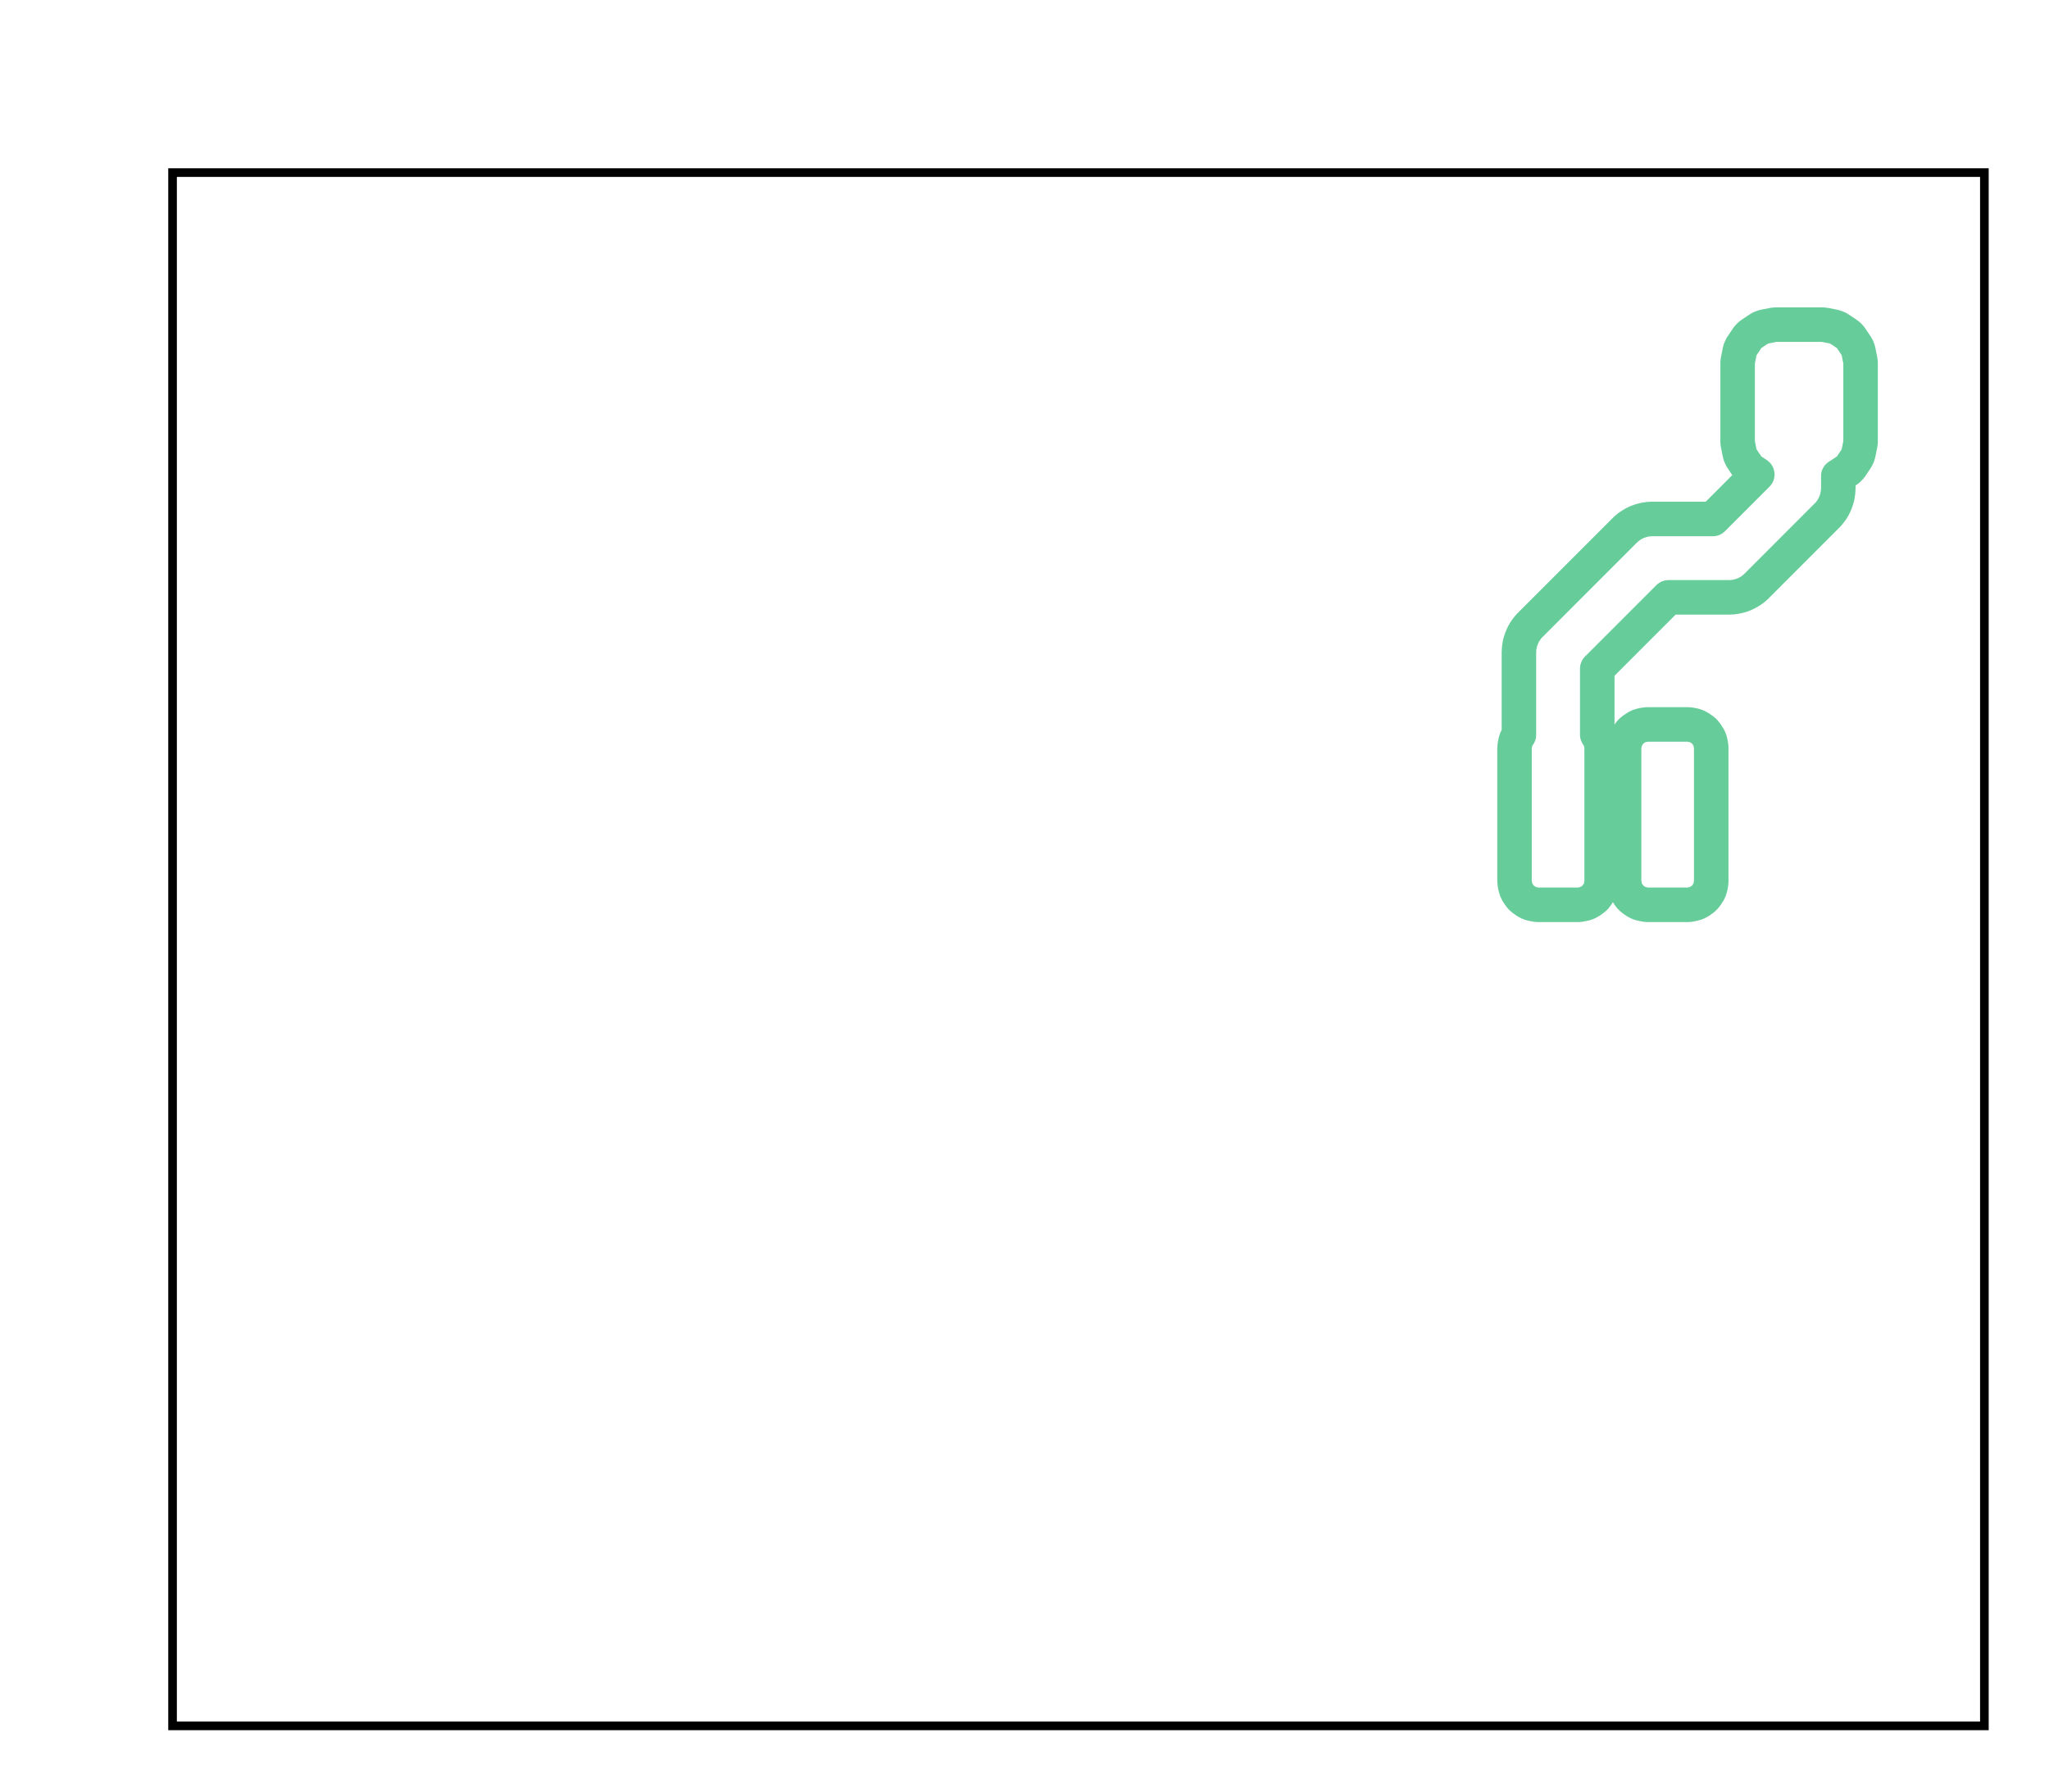 <svg xmlns="http://www.w3.org/2000/svg" viewBox="0 0 23.749 20.768" width="23.749mm" height="20.768mm">
                    <g stroke-linecap="round" fill-rule="nonzero">
                        <path fill-rule="evenodd" fill="#66cc99" stroke="#555555" stroke-width="0.0" opacity="1" d="M 17.405,8.458 L 17.403,8.462 L 17.395,8.48 L 17.387,8.498 L 17.381,8.516 L 17.375,8.535 L 17.37,8.554 L 17.368,8.564 L 17.362,8.593 L 17.36,8.603 L 17.358,8.622 L 17.356,8.642 L 17.355,8.661 L 17.354,8.671 L 17.354,10.209 L 17.355,10.218 L 17.356,10.238 L 17.358,10.257 L 17.36,10.277 L 17.362,10.287 L 17.368,10.316 L 17.37,10.325 L 17.375,10.344 L 17.381,10.363 L 17.387,10.382 L 17.395,10.4 L 17.403,10.417 L 17.412,10.435 L 17.422,10.452 L 17.428,10.46 L 17.444,10.485 L 17.45,10.493 L 17.461,10.508 L 17.474,10.524 L 17.487,10.538 L 17.501,10.552 L 17.516,10.565 L 17.531,10.578 L 17.546,10.589 L 17.555,10.595 L 17.579,10.612 L 17.588,10.617 L 17.604,10.627 L 17.622,10.636 L 17.639,10.645 L 17.658,10.652 L 17.676,10.659 L 17.695,10.664 L 17.714,10.669 L 17.723,10.671 L 17.753,10.677 L 17.762,10.679 L 17.782,10.682 L 17.801,10.684 L 17.821,10.685 L 17.831,10.685 L 18.288,10.685 L 18.298,10.685 L 18.318,10.684 L 18.337,10.682 L 18.357,10.679 L 18.366,10.677 L 18.395,10.671 L 18.405,10.669 L 18.424,10.664 L 18.443,10.659 L 18.461,10.652 L 18.479,10.645 L 18.497,10.636 L 18.514,10.627 L 18.531,10.617 L 18.54,10.612 L 18.564,10.595 L 18.572,10.589 L 18.588,10.578 L 18.603,10.565 L 18.618,10.552 L 18.632,10.538 L 18.645,10.524 L 18.657,10.508 L 18.669,10.493 L 18.675,10.485 L 18.691,10.46 L 18.694,10.455 L 18.698,10.46 L 18.714,10.485 L 18.72,10.493 L 18.731,10.508 L 18.744,10.524 L 18.757,10.538 L 18.771,10.552 L 18.786,10.565 L 18.801,10.578 L 18.816,10.589 L 18.825,10.595 L 18.849,10.612 L 18.858,10.617 L 18.874,10.627 L 18.892,10.636 L 18.909,10.645 L 18.928,10.652 L 18.946,10.659 L 18.965,10.664 L 18.984,10.669 L 18.993,10.671 L 19.023,10.677 L 19.032,10.679 L 19.052,10.682 L 19.071,10.684 L 19.091,10.685 L 19.101,10.685 L 19.558,10.685 L 19.568,10.685 L 19.588,10.684 L 19.607,10.682 L 19.627,10.679 L 19.636,10.677 L 19.665,10.671 L 19.675,10.669 L 19.694,10.664 L 19.713,10.659 L 19.731,10.652 L 19.749,10.645 L 19.767,10.636 L 19.784,10.627 L 19.801,10.617 L 19.81,10.612 L 19.834,10.595 L 19.842,10.589 L 19.858,10.578 L 19.873,10.565 L 19.888,10.552 L 19.902,10.538 L 19.915,10.524 L 19.927,10.508 L 19.939,10.493 L 19.945,10.485 L 19.961,10.46 L 19.966,10.452 L 19.977,10.435 L 19.986,10.417 L 19.994,10.4 L 20.002,10.382 L 20.008,10.363 L 20.014,10.344 L 20.019,10.325 L 20.021,10.316 L 20.027,10.287 L 20.028,10.277 L 20.031,10.257 L 20.033,10.238 L 20.034,10.218 L 20.034,10.209 L 20.034,8.671 L 20.034,8.661 L 20.033,8.642 L 20.031,8.622 L 20.028,8.603 L 20.027,8.593 L 20.021,8.564 L 20.019,8.554 L 20.014,8.535 L 20.008,8.516 L 20.002,8.498 L 19.994,8.48 L 19.986,8.462 L 19.977,8.445 L 19.966,8.428 L 19.961,8.42 L 19.945,8.395 L 19.939,8.387 L 19.927,8.371 L 19.915,8.356 L 19.902,8.341 L 19.888,8.327 L 19.873,8.314 L 19.858,8.302 L 19.842,8.29 L 19.834,8.285 L 19.81,8.268 L 19.801,8.263 L 19.784,8.253 L 19.767,8.243 L 19.749,8.235 L 19.731,8.227 L 19.713,8.221 L 19.694,8.215 L 19.675,8.21 L 19.665,8.208 L 19.636,8.202 L 19.627,8.201 L 19.607,8.198 L 19.588,8.196 L 19.568,8.195 L 19.558,8.195 L 19.101,8.195 L 19.091,8.195 L 19.071,8.196 L 19.052,8.198 L 19.032,8.201 L 19.023,8.202 L 18.993,8.208 L 18.984,8.21 L 18.965,8.215 L 18.946,8.221 L 18.928,8.227 L 18.909,8.235 L 18.892,8.243 L 18.874,8.253 L 18.858,8.263 L 18.849,8.268 L 18.825,8.285 L 18.816,8.29 L 18.801,8.302 L 18.786,8.314 L 18.771,8.327 L 18.757,8.341 L 18.744,8.356 L 18.731,8.371 L 18.72,8.387 L 18.714,8.395 L 18.713,8.396 L 18.713,7.831 L 19.422,7.122 L 20.041,7.122 L 20.046,7.122 L 20.055,7.122 L 20.06,7.121 L 20.085,7.12 L 20.095,7.12 L 20.114,7.118 L 20.124,7.116 L 20.149,7.113 L 20.159,7.111 L 20.178,7.107 L 20.187,7.105 L 20.212,7.099 L 20.221,7.096 L 20.24,7.091 L 20.249,7.088 L 20.273,7.079 L 20.282,7.076 L 20.3,7.068 L 20.309,7.064 L 20.331,7.054 L 20.34,7.049 L 20.357,7.04 L 20.366,7.035 L 20.387,7.022 L 20.396,7.017 L 20.412,7.006 L 20.42,7 L 20.44,6.986 L 20.448,6.98 L 20.463,6.967 L 20.47,6.961 L 20.489,6.944 L 20.492,6.941 L 20.5,6.934 L 20.503,6.93 L 21.315,6.118 L 21.318,6.115 L 21.325,6.108 L 21.329,6.104 L 21.345,6.086 L 21.352,6.078 L 21.364,6.063 L 21.37,6.055 L 21.385,6.035 L 21.391,6.027 L 21.402,6.011 L 21.407,6.003 L 21.42,5.981 L 21.425,5.973 L 21.434,5.955 L 21.438,5.947 L 21.449,5.924 L 21.453,5.915 L 21.46,5.897 L 21.464,5.888 L 21.472,5.864 L 21.475,5.855 L 21.481,5.836 L 21.484,5.827 L 21.49,5.803 L 21.492,5.793 L 21.496,5.774 L 21.497,5.764 L 21.501,5.74 L 21.502,5.73 L 21.504,5.71 L 21.505,5.7 L 21.506,5.676 L 21.506,5.671 L 21.507,5.661 L 21.507,5.656 L 21.507,5.626 L 21.514,5.621 L 21.522,5.615 L 21.538,5.604 L 21.553,5.591 L 21.568,5.578 L 21.581,5.564 L 21.595,5.55 L 21.607,5.534 L 21.619,5.519 L 21.624,5.511 L 21.679,5.429 L 21.684,5.421 L 21.694,5.404 L 21.703,5.387 L 21.712,5.369 L 21.719,5.351 L 21.726,5.333 L 21.731,5.314 L 21.736,5.295 L 21.738,5.285 L 21.757,5.19 L 21.759,5.18 L 21.762,5.161 L 21.764,5.141 L 21.765,5.121 L 21.765,5.112 L 21.765,4.212 L 21.765,4.202 L 21.764,4.182 L 21.762,4.163 L 21.759,4.143 L 21.757,4.134 L 21.738,4.038 L 21.736,4.028 L 21.731,4.009 L 21.726,3.99 L 21.719,3.972 L 21.712,3.954 L 21.703,3.936 L 21.694,3.919 L 21.684,3.902 L 21.679,3.894 L 21.624,3.813 L 21.619,3.805 L 21.607,3.789 L 21.595,3.774 L 21.581,3.759 L 21.568,3.745 L 21.553,3.732 L 21.538,3.72 L 21.522,3.708 L 21.514,3.702 L 21.433,3.648 L 21.425,3.643 L 21.408,3.633 L 21.391,3.623 L 21.373,3.615 L 21.355,3.608 L 21.336,3.601 L 21.317,3.595 L 21.298,3.59 L 21.289,3.588 L 21.193,3.569 L 21.183,3.568 L 21.164,3.565 L 21.145,3.563 L 21.125,3.562 L 21.115,3.562 L 20.59,3.562 L 20.58,3.562 L 20.561,3.563 L 20.541,3.565 L 20.522,3.568 L 20.512,3.569 L 20.416,3.588 L 20.407,3.59 L 20.388,3.595 L 20.369,3.601 L 20.351,3.608 L 20.332,3.615 L 20.315,3.623 L 20.297,3.633 L 20.28,3.643 L 20.272,3.648 L 20.191,3.702 L 20.183,3.708 L 20.167,3.72 L 20.152,3.732 L 20.138,3.745 L 20.124,3.759 L 20.111,3.774 L 20.098,3.789 L 20.086,3.805 L 20.081,3.813 L 20.027,3.894 L 20.021,3.902 L 20.011,3.919 L 20.002,3.936 L 19.994,3.954 L 19.986,3.972 L 19.979,3.99 L 19.974,4.009 L 19.969,4.028 L 19.967,4.038 L 19.948,4.134 L 19.946,4.143 L 19.943,4.163 L 19.941,4.182 L 19.94,4.202 L 19.94,4.212 L 19.94,5.112 L 19.94,5.121 L 19.941,5.141 L 19.943,5.161 L 19.946,5.18 L 19.948,5.19 L 19.967,5.285 L 19.969,5.295 L 19.974,5.314 L 19.979,5.333 L 19.986,5.351 L 19.994,5.369 L 20.002,5.387 L 20.011,5.404 L 20.021,5.421 L 20.027,5.429 L 20.078,5.506 L 19.77,5.814 L 19.152,5.814 L 19.147,5.814 L 19.137,5.814 L 19.132,5.814 L 19.107,5.816 L 19.097,5.816 L 19.078,5.818 L 19.068,5.82 L 19.043,5.823 L 19.034,5.825 L 19.014,5.829 L 19.005,5.831 L 18.981,5.837 L 18.971,5.84 L 18.952,5.845 L 18.943,5.848 L 18.92,5.857 L 18.91,5.86 L 18.892,5.868 L 18.883,5.872 L 18.861,5.882 L 18.852,5.887 L 18.835,5.896 L 18.826,5.901 L 18.805,5.914 L 18.797,5.919 L 18.78,5.93 L 18.772,5.935 L 18.752,5.95 L 18.744,5.956 L 18.729,5.969 L 18.722,5.975 L 18.703,5.992 L 18.7,5.995 L 18.693,6.002 L 18.689,6.006 L 17.597,7.098 L 17.594,7.101 L 17.587,7.108 L 17.583,7.112 L 17.567,7.13 L 17.56,7.138 L 17.548,7.153 L 17.542,7.161 L 17.527,7.181 L 17.521,7.189 L 17.51,7.205 L 17.505,7.213 L 17.492,7.235 L 17.487,7.243 L 17.478,7.261 L 17.474,7.269 L 17.463,7.292 L 17.459,7.301 L 17.452,7.319 L 17.448,7.328 L 17.44,7.352 L 17.437,7.361 L 17.431,7.38 L 17.428,7.389 L 17.422,7.413 L 17.42,7.423 L 17.416,7.442 L 17.415,7.452 L 17.411,7.477 L 17.41,7.486 L 17.408,7.506 L 17.407,7.516 L 17.406,7.541 L 17.406,7.545 L 17.405,7.555 L 17.405,7.56 L 17.405,8.458 z M 17.76,8.642 L 17.763,8.638 L 17.772,8.625 L 17.782,8.608 L 17.79,8.59 L 17.797,8.572 L 17.802,8.553 L 17.804,8.533 L 17.805,8.514 L 17.805,7.563 L 17.806,7.558 L 17.806,7.54 L 17.807,7.53 L 17.81,7.515 L 17.811,7.506 L 17.815,7.491 L 17.818,7.482 L 17.823,7.468 L 17.827,7.459 L 17.833,7.445 L 17.838,7.436 L 17.846,7.423 L 17.851,7.415 L 17.86,7.403 L 17.866,7.395 L 17.878,7.382 L 17.882,7.379 L 18.97,6.29 L 18.974,6.287 L 18.987,6.275 L 18.994,6.269 L 19.007,6.26 L 19.015,6.254 L 19.028,6.246 L 19.036,6.242 L 19.05,6.235 L 19.059,6.232 L 19.073,6.227 L 19.083,6.224 L 19.097,6.22 L 19.107,6.218 L 19.122,6.216 L 19.132,6.215 L 19.149,6.214 L 19.154,6.214 L 19.853,6.214 L 19.872,6.213 L 19.892,6.21 L 19.911,6.205 L 19.929,6.199 L 19.947,6.19 L 19.964,6.18 L 19.979,6.169 L 19.994,6.155 L 20.509,5.64 L 20.523,5.625 L 20.534,5.61 L 20.544,5.593 L 20.553,5.575 L 20.559,5.557 L 20.564,5.538 L 20.567,5.518 L 20.568,5.499 L 20.567,5.479 L 20.564,5.46 L 20.559,5.441 L 20.553,5.422 L 20.544,5.404 L 20.534,5.387 L 20.523,5.372 L 20.509,5.357 L 20.495,5.344 L 20.479,5.332 L 20.417,5.291 L 20.413,5.288 L 20.411,5.284 L 20.362,5.211 L 20.359,5.207 L 20.358,5.202 L 20.341,5.116 L 20.34,5.112 L 20.34,5.107 L 20.34,4.216 L 20.34,4.212 L 20.341,4.207 L 20.358,4.121 L 20.359,4.116 L 20.362,4.112 L 20.411,4.039 L 20.413,4.035 L 20.417,4.032 L 20.49,3.983 L 20.495,3.981 L 20.499,3.98 L 20.585,3.963 L 20.59,3.962 L 20.595,3.962 L 21.11,3.962 L 21.115,3.962 L 21.12,3.963 L 21.206,3.98 L 21.211,3.981 L 21.215,3.983 L 21.288,4.032 L 21.292,4.035 L 21.295,4.039 L 21.343,4.112 L 21.346,4.116 L 21.347,4.121 L 21.364,4.207 L 21.365,4.212 L 21.365,4.216 L 21.365,5.107 L 21.365,5.112 L 21.364,5.116 L 21.347,5.202 L 21.346,5.207 L 21.343,5.211 L 21.295,5.284 L 21.292,5.288 L 21.288,5.291 L 21.215,5.34 L 21.204,5.346 L 21.188,5.357 L 21.174,5.369 L 21.16,5.382 L 21.148,5.396 L 21.137,5.411 L 21.128,5.428 L 21.12,5.445 L 21.114,5.462 L 21.11,5.481 L 21.107,5.499 L 21.107,5.518 L 21.107,5.654 L 21.106,5.658 L 21.106,5.676 L 21.105,5.686 L 21.102,5.701 L 21.101,5.71 L 21.097,5.725 L 21.094,5.734 L 21.089,5.749 L 21.085,5.758 L 21.079,5.771 L 21.074,5.78 L 21.066,5.793 L 21.061,5.801 L 21.052,5.813 L 21.046,5.821 L 21.034,5.834 L 21.03,5.837 L 20.222,6.646 L 20.218,6.649 L 20.205,6.661 L 20.198,6.667 L 20.186,6.676 L 20.178,6.682 L 20.165,6.689 L 20.156,6.694 L 20.142,6.701 L 20.133,6.704 L 20.119,6.709 L 20.11,6.712 L 20.095,6.716 L 20.085,6.718 L 20.07,6.72 L 20.061,6.721 L 20.043,6.722 L 20.038,6.722 L 19.34,6.722 L 19.32,6.723 L 19.301,6.726 L 19.282,6.731 L 19.263,6.737 L 19.245,6.746 L 19.229,6.756 L 19.213,6.767 L 19.198,6.781 L 18.372,7.607 L 18.359,7.621 L 18.347,7.637 L 18.337,7.654 L 18.329,7.672 L 18.322,7.69 L 18.317,7.709 L 18.314,7.729 L 18.313,7.748 L 18.313,8.514 L 18.314,8.533 L 18.317,8.553 L 18.322,8.572 L 18.329,8.59 L 18.337,8.608 L 18.347,8.625 L 18.356,8.638 L 18.358,8.642 L 18.36,8.647 L 18.363,8.666 L 18.364,8.671 L 18.364,8.676 L 18.364,10.204 L 18.364,10.208 L 18.363,10.213 L 18.36,10.233 L 18.358,10.238 L 18.356,10.242 L 18.345,10.258 L 18.342,10.262 L 18.338,10.265 L 18.321,10.276 L 18.317,10.279 L 18.313,10.28 L 18.293,10.284 L 18.288,10.285 L 18.283,10.285 L 17.836,10.285 L 17.831,10.285 L 17.826,10.284 L 17.806,10.28 L 17.802,10.279 L 17.797,10.276 L 17.781,10.265 L 17.777,10.262 L 17.774,10.258 L 17.763,10.242 L 17.76,10.238 L 17.759,10.233 L 17.755,10.213 L 17.755,10.208 L 17.754,10.204 L 17.754,8.676 L 17.755,8.671 L 17.755,8.666 L 17.759,8.647 L 17.76,8.642 z M 19.03,8.642 L 19.033,8.638 L 19.044,8.621 L 19.047,8.617 L 19.051,8.614 L 19.067,8.603 L 19.072,8.601 L 19.076,8.6 L 19.096,8.596 L 19.101,8.595 L 19.106,8.595 L 19.553,8.595 L 19.558,8.595 L 19.563,8.596 L 19.583,8.6 L 19.587,8.601 L 19.591,8.603 L 19.608,8.614 L 19.612,8.617 L 19.615,8.621 L 19.626,8.638 L 19.628,8.642 L 19.63,8.647 L 19.633,8.666 L 19.634,8.671 L 19.634,8.676 L 19.634,10.204 L 19.634,10.208 L 19.633,10.213 L 19.63,10.233 L 19.628,10.238 L 19.626,10.242 L 19.615,10.258 L 19.612,10.262 L 19.608,10.265 L 19.591,10.276 L 19.587,10.279 L 19.583,10.28 L 19.563,10.284 L 19.558,10.285 L 19.553,10.285 L 19.106,10.285 L 19.101,10.285 L 19.096,10.284 L 19.076,10.28 L 19.072,10.279 L 19.067,10.276 L 19.051,10.265 L 19.047,10.262 L 19.044,10.258 L 19.033,10.242 L 19.03,10.238 L 19.029,10.233 L 19.025,10.213 L 19.025,10.208 L 19.024,10.204 L 19.024,8.676 L 19.025,8.671 L 19.025,8.666 L 19.029,8.647 L 19.03,8.642 z" />
                        <rect width="21.0" height="18.0" x="2" y="2" stroke-width="0.1" fill="none" stroke="black"/>
                    </g>
                    </svg>